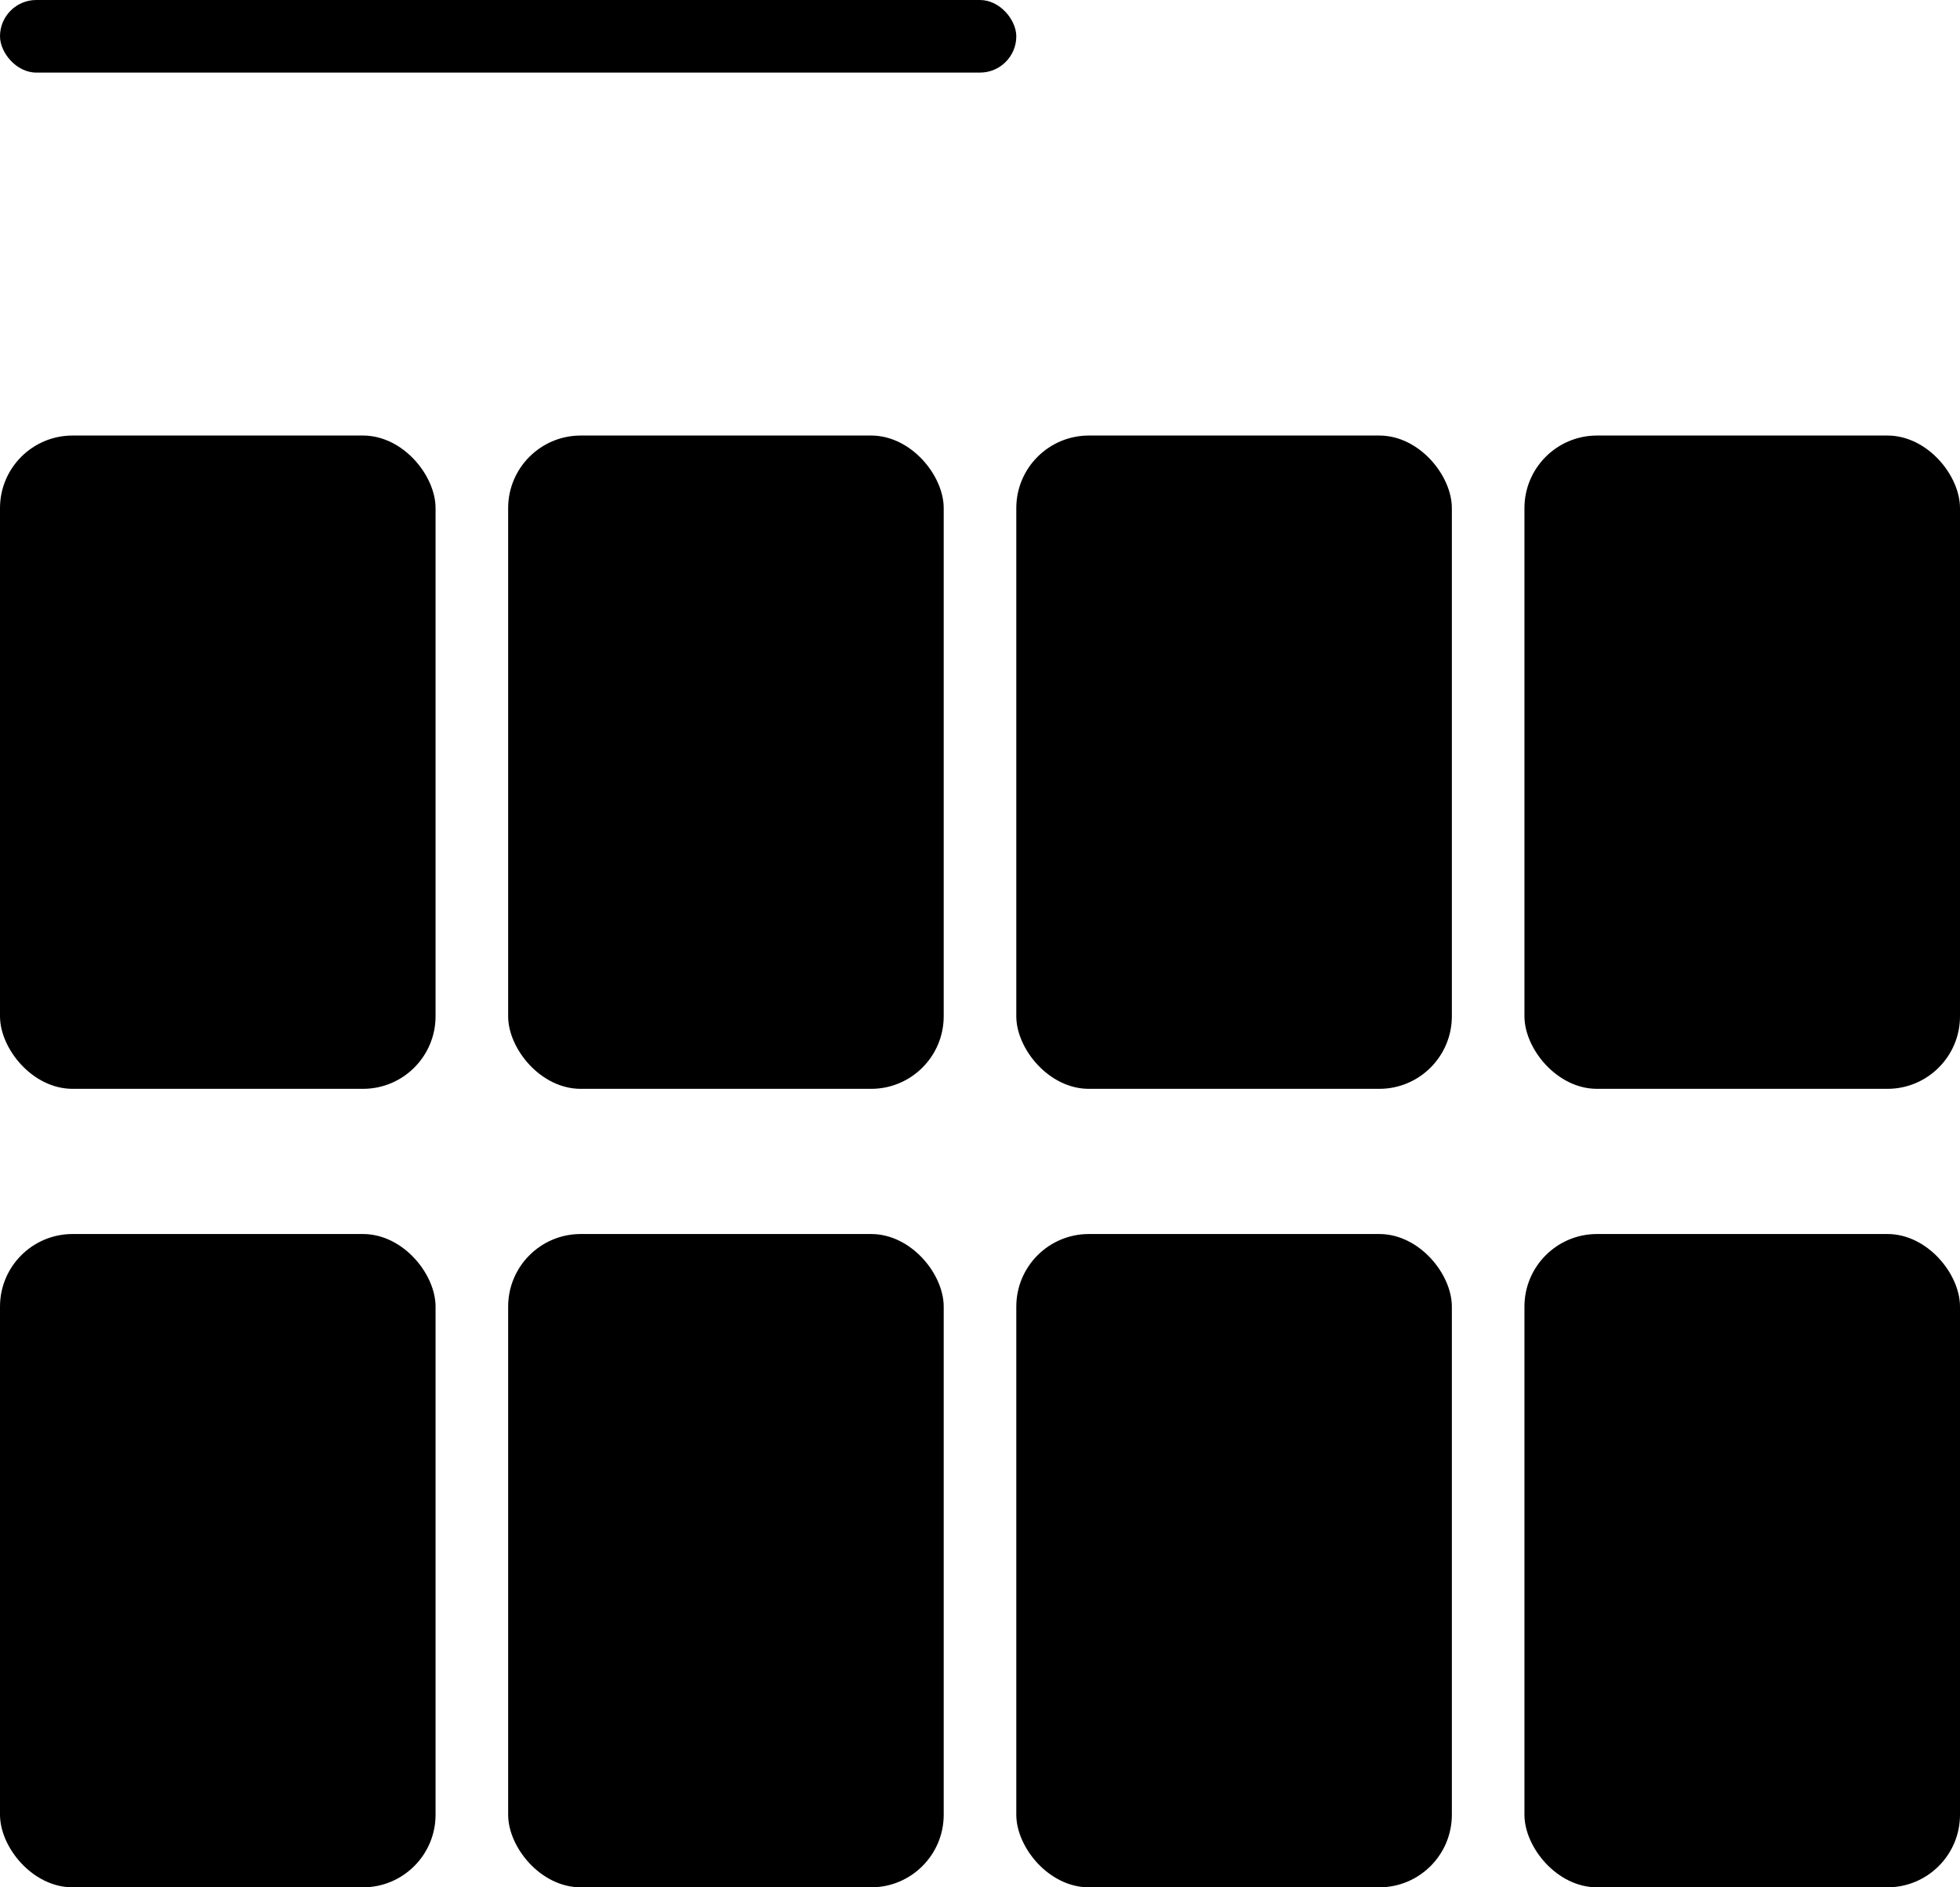 <svg width="27" height="26" viewBox="0 0 27 26" fill="none" xmlns="http://www.w3.org/2000/svg"><rect y="6" width="6" height="9" rx="1" fill="currentColor"/><rect x="7" y="6" width="6" height="9" rx="1" fill="currentColor"/><rect x="14" y="6" width="6" height="9" rx="1" fill="currentColor"/><rect x="21" y="6" width="6" height="9" rx="1" fill="currentColor"/><rect y="17" width="6" height="9" rx="1" fill="currentColor"/><rect x="7" y="17" width="6" height="9" rx="1" fill="currentColor"/><rect x="14" y="17" width="6" height="9" rx="1" fill="currentColor"/><rect x="21" y="17" width="6" height="9" rx="1" fill="currentColor"/><rect width="14" height="1" rx=".5" fill="currentColor"/></svg>
